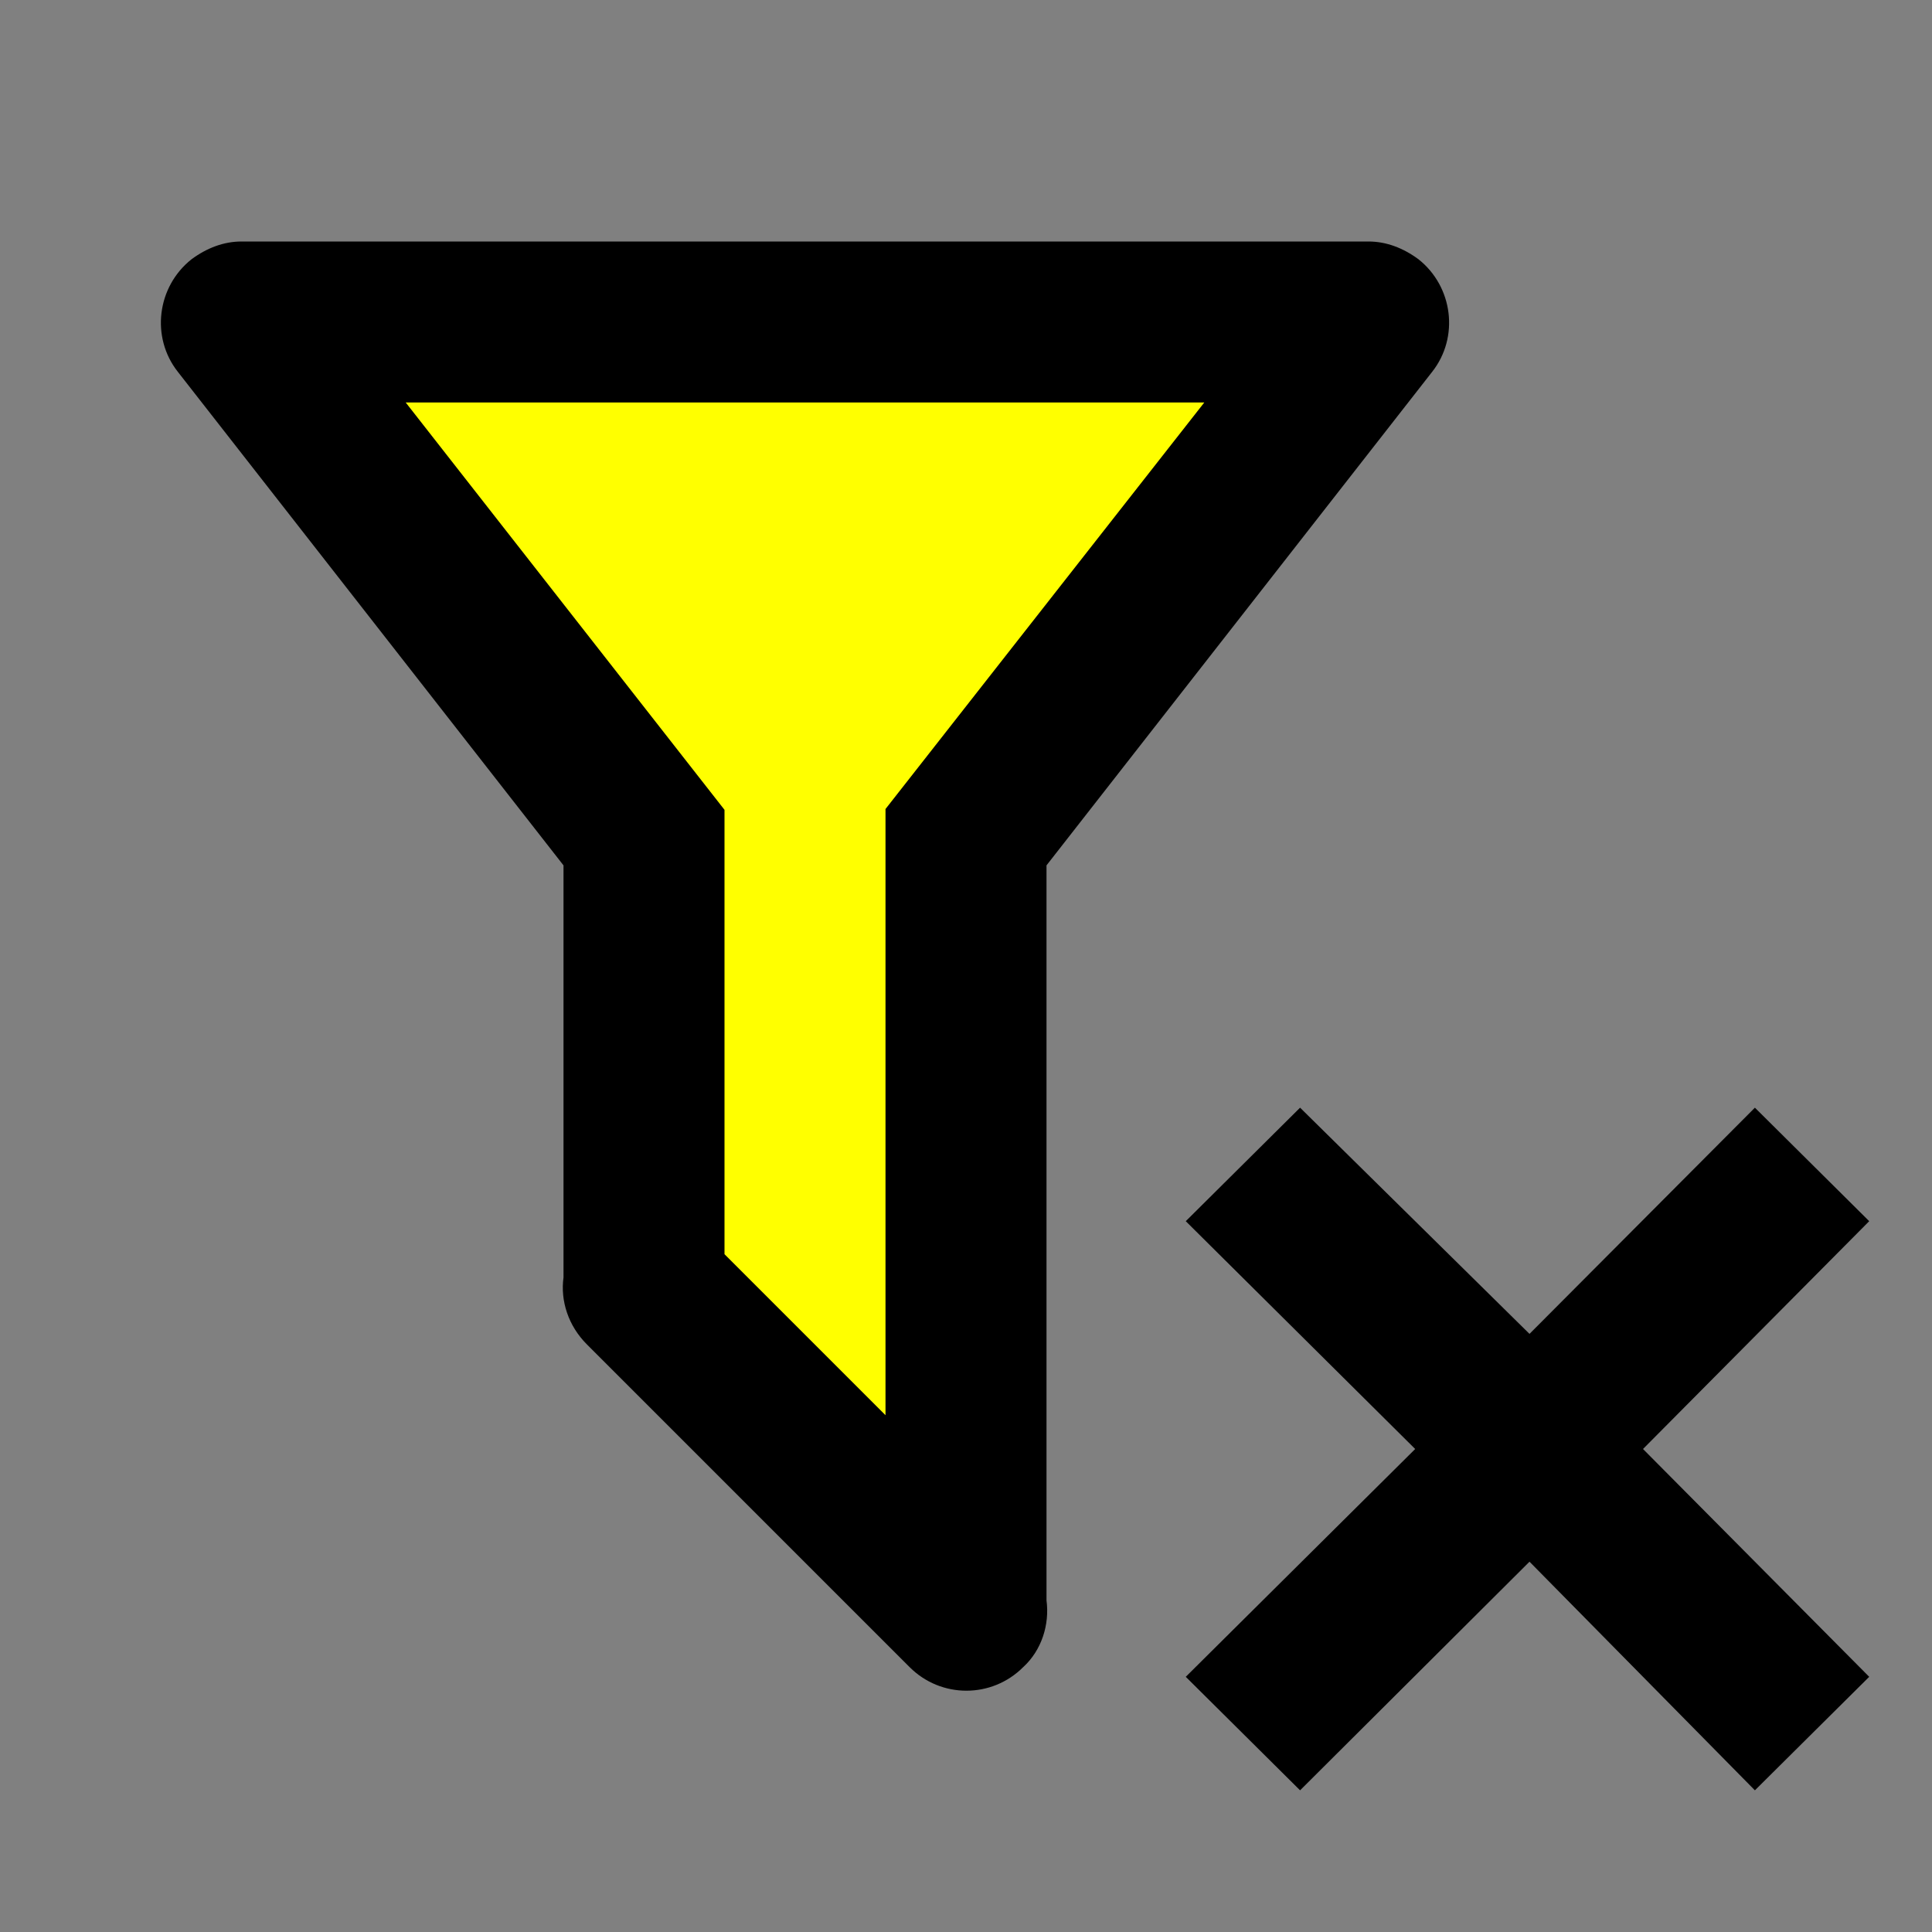 <?xml version="1.0" encoding="UTF-8" standalone="no"?>
<svg
   id="mdi-filter-remove-outline"
   viewBox="0 0 24 24"
   version="1.1"
   sodipodi:docname="filter-remove-outline-yellow.svg"
   inkscape:version="1.4 (e7c3feb1, 2024-10-09)"
   xmlns:inkscape="http://www.inkscape.org/namespaces/inkscape"
   xmlns:sodipodi="http://sodipodi.sourceforge.net/DTD/sodipodi-0.dtd"
   xmlns="http://www.w3.org/2000/svg"
   xmlns:svg="http://www.w3.org/2000/svg">
  <rect x="0" y="0" width="24" height="24" fill="#808080" stroke="none"/>
  <defs
     id="defs1" />
  <sodipodi:namedview
     id="namedview1"
     pagecolor="#ffffff"
     bordercolor="#000000"
     borderopacity="0.25"
     inkscape:showpageshadow="2"
     inkscape:pageopacity="0.0"
     inkscape:pagecheckerboard="0"
     inkscape:deskcolor="#d1d1d1"
     inkscape:zoom="4.96"
     inkscape:cx="12.096774"
     inkscape:cy="12.096774"
     inkscape:window-width="1344"
     inkscape:window-height="763"
     inkscape:window-x="0"
     inkscape:window-y="38"
     inkscape:window-maximized="0"
     inkscape:current-layer="mdi-filter-remove-outline" />
  <path
     style="fill:#ffff00;stroke-width:0.403;stroke-linejoin:bevel;stroke-miterlimit:1"
     d="M 9.362,4.563 C 7.905,4.669 6.354,4.4 4.964,4.83 4.57,6.02 6.184,6.835 6.663,7.837 c 0.72,1.191 2.276,2.095 1.91,3.66 0.106,1.468 -0.219,3.02 0.172,4.432 0.838,0.524 1.427,2.248 2.567,1.75 0.428,-2.171 0.122,-4.496 0.269,-6.726 C 11.448,9.43 13.078,8.525 13.764,7.289 14.173,6.546 16.011,5.228 14.61,4.642 12.861,4.597 11.112,4.548 9.362,4.563 Z"
     id="path2" />
  <path
     d="M14.73,20.83L17.58,18L14.73,15.17L16.15,13.76L19,16.57L21.8,13.76L23.22,15.17L20.41,18L23.22,20.83L21.8,22.24L19,19.4L16.15,22.24L14.73,20.83M13,19.88C13.04,20.18 12.94,20.5 12.71,20.71C12.32,21.1 11.69,21.1 11.3,20.71L7.29,16.7C7.06,16.47 6.96,16.16 7,15.87V10.75L2.21,4.62C1.87,4.19 1.95,3.56 2.38,3.22C2.57,3.08 2.78,3 3,3V3H17V3C17.22,3 17.43,3.08 17.62,3.22C18.05,3.56 18.13,4.19 17.79,4.62L13,10.75V19.88M5.04,5L9,10.06V15.58L11,17.58V10.05L14.96,5H5.04Z"
     id="path1" />
</svg>
